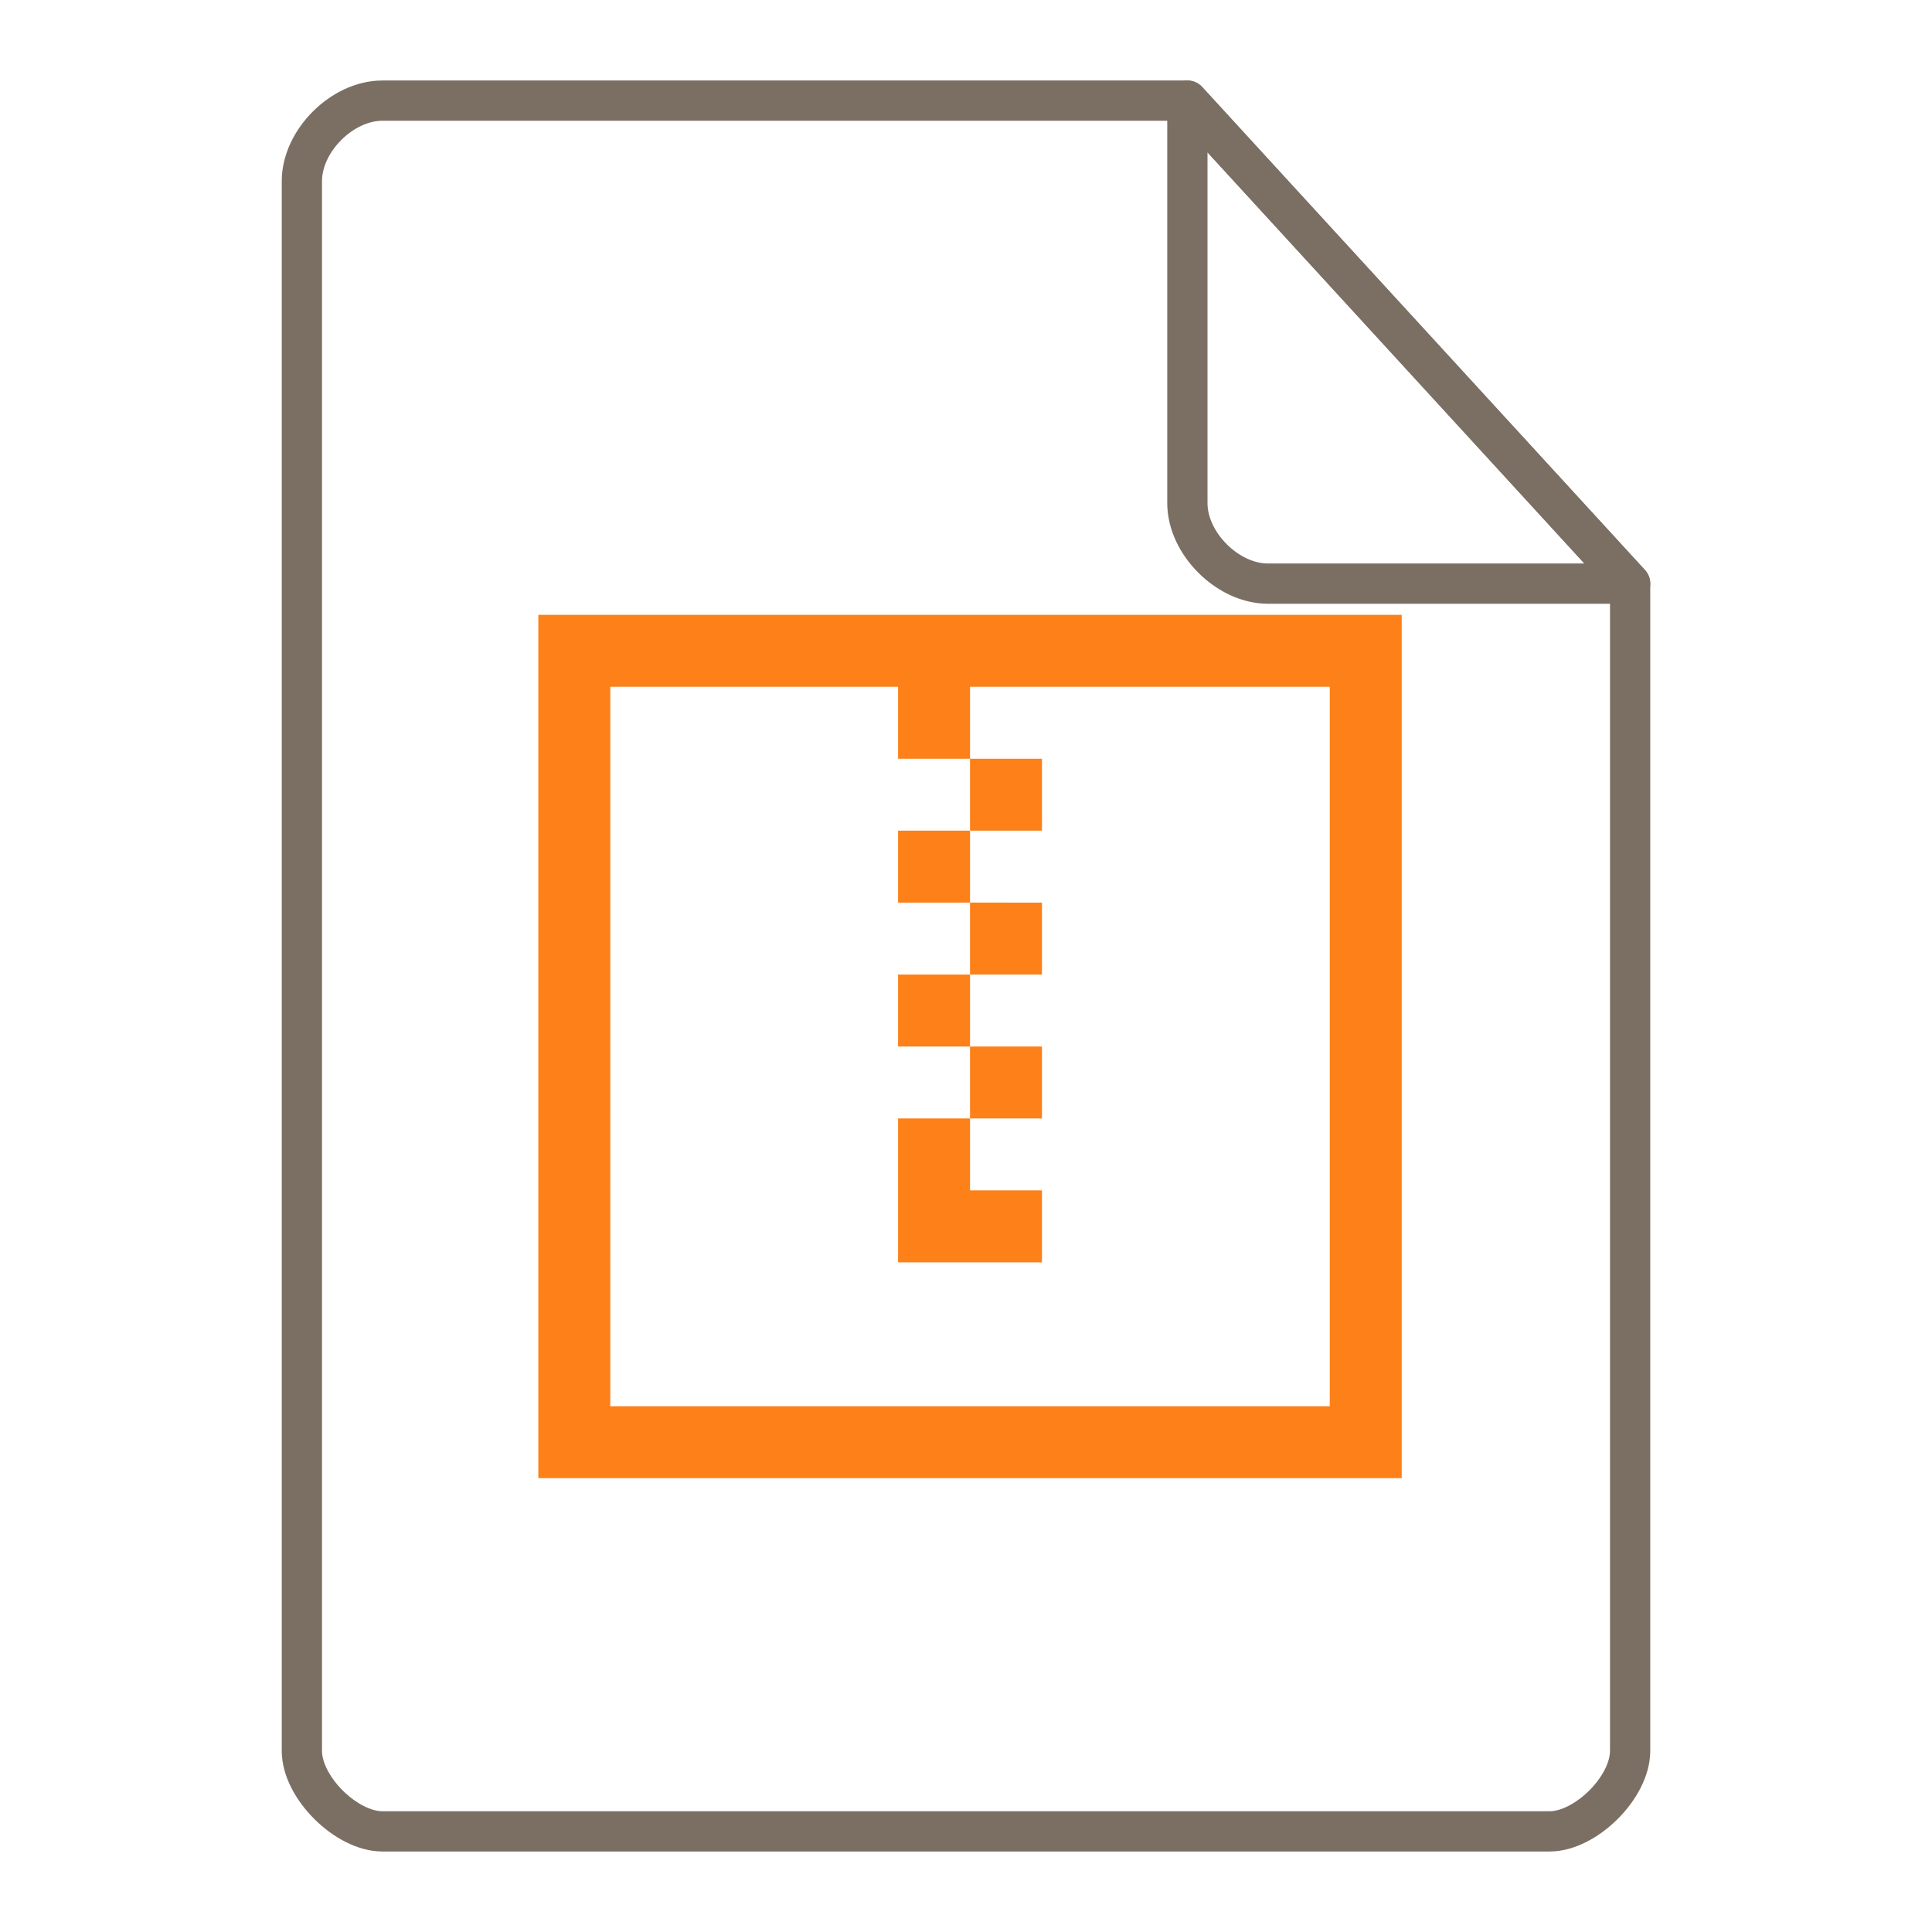 <svg xmlns="http://www.w3.org/2000/svg" height="48" width="48">
    <g fill="none" stroke="#7B6F64" stroke-linecap="round" stroke-linejoin="round">
        <path d="M9.5 2.5c-1 0-2 1-2 2v39c0 .912 1.108 2 2 2h29c.892 0 2-1.089 2-2v-29l-11-12z"/>
        <path d="M29.5 2.5l11 12h-9c-1 0-2-1-2-2z"/>
    </g>
    <g transform="matrix(1.3 0 0 1.3 9.8 11.7)" id="g2522">     <path d="M2.75 2.75v16.5h16.5V2.75zm1.375 1.375h5.5V5.5H11V4.125h6.875v13.75H4.125zM11 5.5v1.375h1.375V5.5zm0 1.375H9.625V8.25H11zm0 1.375v1.375h1.375V8.25zm0 1.375H9.625V11H11zM11 11v1.375h1.375V11zm0 1.375H9.625v2.75h2.75V13.75H11zm0 0" fill="#FD8019"/>
    </g>
</svg>
